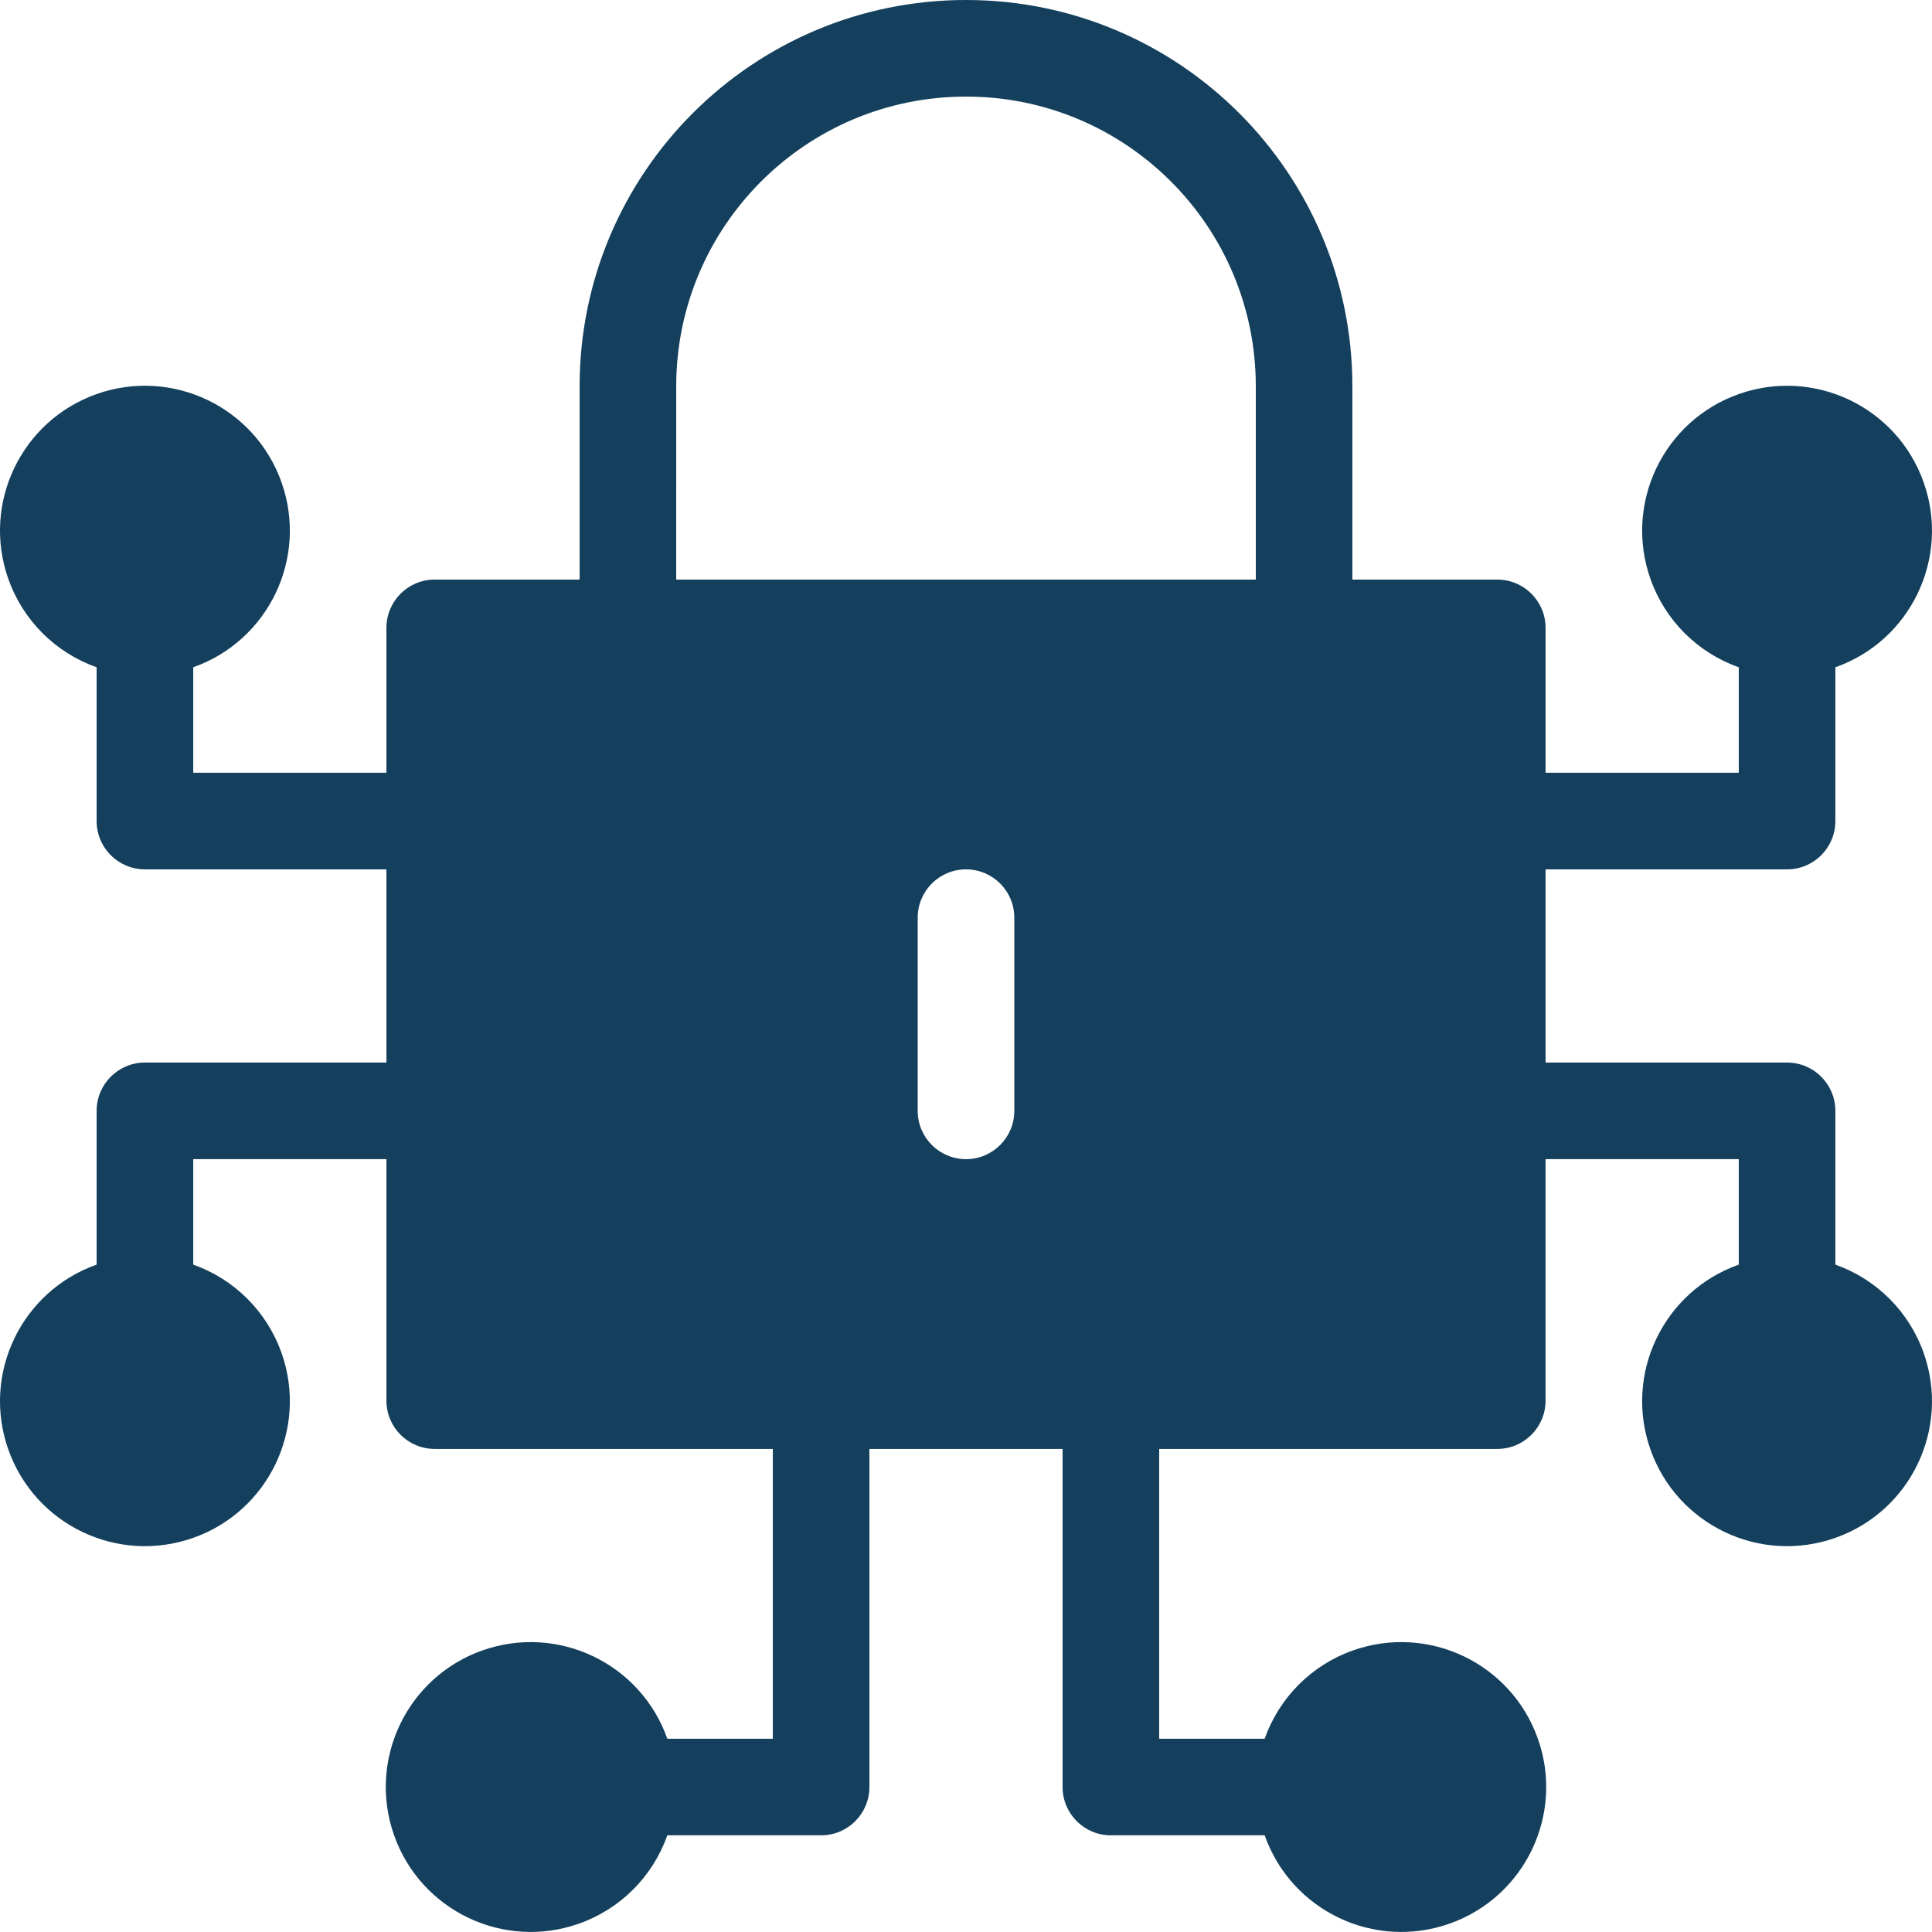 <?xml version="1.0"?>
<svg xmlns="http://www.w3.org/2000/svg" xmlns:xlink="http://www.w3.org/1999/xlink" xmlns:svgjs="http://svgjs.com/svgjs" version="1.1" width="512" height="512" x="0" y="0" viewBox="0 0 512 512" style="enable-background:new 0 0 512 512" xml:space="preserve" class=""><g><path d="m486.391 335.145v-40.754c0-7.07-5.73-12.801-12.801-12.801h-63.996v-51.199h63.996c7.07 0 12.801-5.73 12.801-12.797v-40.758c19.996-7.066 30.473-29.008 23.402-49-7.07-19.996-29.008-30.473-49-23.402-19.996 7.07-30.473 29.008-23.402 49 3.863 10.938 12.465 19.539 23.402 23.402v27.957h-51.199v-38.398c0-7.07-5.73-12.797-12.801-12.797h-38.398v-51.203c0-56.551-45.844-102.395-102.395-102.395s-102.395 45.844-102.395 102.395v51.199h-38.398c-7.07 0-12.801 5.73-12.801 12.801v38.398h-51.195v-27.957c19.992-7.07 30.469-29.008 23.402-49.004-7.07-19.992-29.012-30.469-49.004-23.402-19.996 7.07-30.473 29.008-23.402 49.004 3.867 10.934 12.469 19.535 23.402 23.402v40.754c0 7.07 5.73 12.801 12.801 12.801h63.996v51.195h-63.996c-7.07 0-12.801 5.73-12.801 12.801v40.754c-19.996 7.07-30.473 29.012-23.402 49.004 7.07 19.996 29.008 30.473 49.004 23.402 19.992-7.07 30.469-29.008 23.402-49.004-3.867-10.934-12.469-19.535-23.402-23.402v-27.953h51.195v63.996c0 7.07 5.73 12.797 12.801 12.797h89.598v76.801h-27.957c-7.07-19.996-29.008-30.473-49.004-23.402-19.992 7.066-30.473 29.008-23.402 49 7.07 19.996 29.008 30.473 49.004 23.402 10.934-3.863 19.535-12.465 23.402-23.402h40.754c7.07 0 12.801-5.73 12.801-12.797v-89.598h51.195v89.598c0 7.066 5.73 12.797 12.801 12.797h40.754c7.07 19.996 29.012 30.473 49.004 23.402 19.996-7.07 30.473-29.008 23.402-49-7.07-19.996-29.008-30.473-49.004-23.402-10.934 3.863-19.535 12.465-23.402 23.402h-27.953v-76.801h89.594c7.07 0 12.801-5.73 12.801-12.797v-63.996h51.199v27.953c-19.996 7.07-30.473 29.012-23.402 49.004 7.066 19.996 29.008 30.473 49 23.402 19.996-7.07 30.473-29.008 23.402-49.004-3.863-10.93-12.465-19.531-23.402-23.398zm-307.188-232.75c0-42.41 34.383-76.797 76.797-76.797 42.418 0 76.801 34.383 76.801 76.797v51.199h-153.598zm89.598 191.992c0 7.07-5.73 12.801-12.801 12.801-7.066 0-12.801-5.73-12.801-12.801v-51.195c0-7.07 5.734-12.801 12.801-12.801 7.07 0 12.801 5.73 12.801 12.801zm0 0" fill="#14405d" data-original="#000000" class=""/></g></svg>
